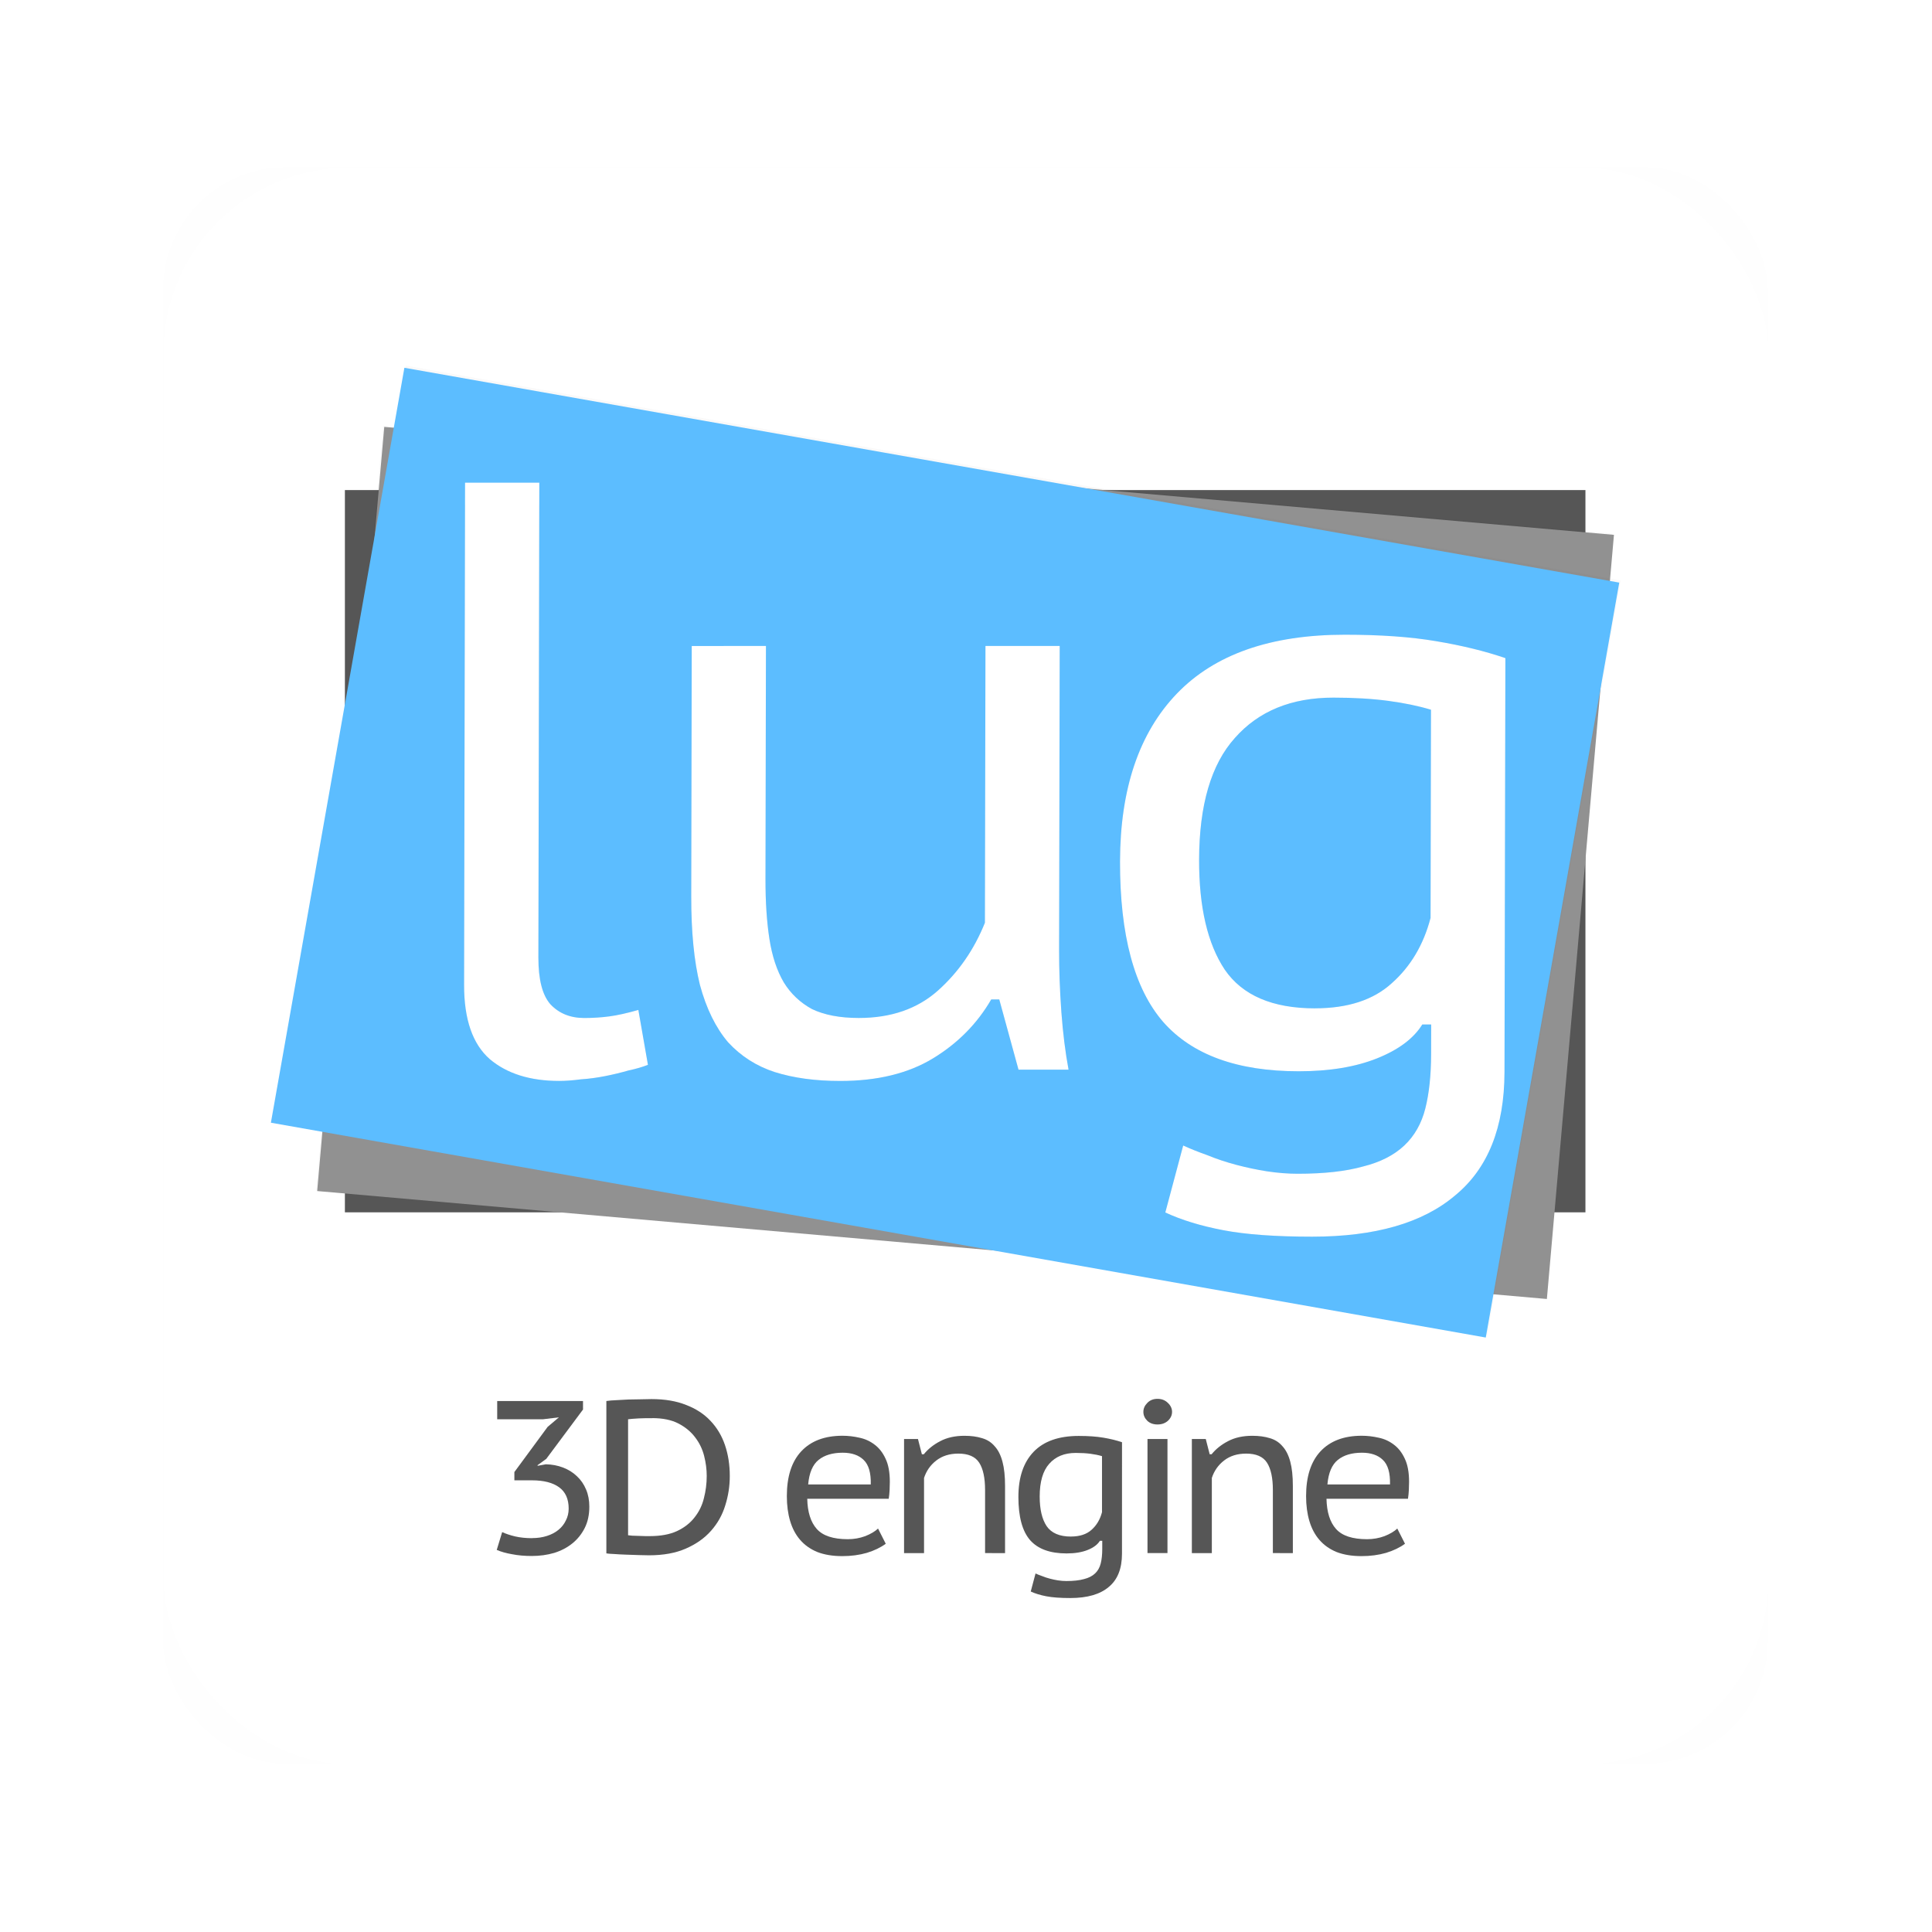 <?xml version="1.0" encoding="UTF-8" standalone="no"?>
<svg
   xmlns:osb="http://www.openswatchbook.org/uri/2009/osb"
   xmlns:dc="http://purl.org/dc/elements/1.1/"
   xmlns:cc="http://creativecommons.org/ns#"
   xmlns:rdf="http://www.w3.org/1999/02/22-rdf-syntax-ns#"
   xmlns:svg="http://www.w3.org/2000/svg"
   xmlns="http://www.w3.org/2000/svg"
   xmlns:xlink="http://www.w3.org/1999/xlink"
   width="54.443mm"
   viewBox="0 0 54.443 54.443"
   version="1.1"
   id="svg169"
   height="54.443mm">
  <defs
     id="defs31">
    <linearGradient
       osb:paint="solid"
       id="linearGradient6999">
      <stop
         style="stop-color:#000000;stop-opacity:1;"
         offset="0"
         id="stop6997" />
    </linearGradient>
    <linearGradient
       osb:paint="solid"
       id="linearGradient6985">
      <stop
         style="stop-color:#ade300;stop-opacity:1;"
         offset="0"
         id="stop6983" />
    </linearGradient>
    <linearGradient
       osb:paint="solid"
       id="secondary-main-color-4">
      <stop
         style="stop-color:#a2de40;stop-opacity:1;"
         offset="0"
         id="stop5534" />
    </linearGradient>
    <linearGradient
       osb:paint="solid"
       id="card-back-dark-color-7">
      <stop
         style="stop-color:#9d9d9d;stop-opacity:1;"
         offset="0"
         id="stop6178" />
    </linearGradient>
    <linearGradient
       osb:paint="solid"
       id="background-dark-color-6">
      <stop
         style="stop-color:#6d6d6d;stop-opacity:1;"
         offset="0"
         id="stop6170" />
    </linearGradient>
    <linearGradient
       osb:paint="solid"
       id="sub-text-dark-color-3">
      <stop
         style="stop-color:#ffffff;stop-opacity:1;"
         offset="0"
         id="stop6164" />
    </linearGradient>
    <linearGradient
       osb:paint="solid"
       id="sub-text-color"
       gradientTransform="translate(28.404,118.455)">
      <stop
         stop-color="#565656"
         offset="0"
         id="stop2" />
    </linearGradient>
    <linearGradient
       osb:paint="solid"
       id="background-color"
       gradientTransform="rotate(180,-20.725,-11.64)">
      <stop
         stop-color="#565656"
         offset="0"
         id="stop5" />
    </linearGradient>
    <linearGradient
       osb:paint="solid"
       id="card-back-color"
       gradientTransform="translate(28.404,118.455)">
      <stop
         stop-color="#919191"
         offset="0"
         id="stop8" />
    </linearGradient>
    <linearGradient
       osb:paint="solid"
       id="main-color"
       gradientTransform="translate(65.445,118.455)">
      <stop
         stop-color="#5cbdff"
         offset="0"
         id="stop11" />
    </linearGradient>
    <filter
       y="-0.084"
       x="-0.084"
       width="1.168"
       style="color-interpolation-filters:sRGB"
       id="k"
       height="1.168">
      <feGaussianBlur
         stdDeviation=".382"
         id="feGaussianBlur23" />
    </filter>
    <filter
       y="-0.112"
       x="-0.075"
       width="1.151"
       style="color-interpolation-filters:sRGB"
       id="f-7-4"
       height="1.224">
      <feGaussianBlur
         stdDeviation=".982"
         id="feGaussianBlur14-5-3" />
    </filter>
    <linearGradient
       y2="-607.328"
       y1="-607.328"
       xlink:href="#card-back-color"
       x2="-684.099"
       x1="-713.919"
       id="g-2-9"
       gradientUnits="userSpaceOnUse" />
    <filter
       y="-0.108"
       x="-0.077"
       width="1.155"
       style="color-interpolation-filters:sRGB"
       id="h-8-4"
       height="1.215">
      <feGaussianBlur
         stdDeviation="1.05"
         id="feGaussianBlur17-6-0" />
    </filter>
    <filter
       y="-0.102"
       x="-0.072"
       width="1.143"
       style="color-interpolation-filters:sRGB"
       id="filter5078-0-0"
       height="1.203">
      <feGaussianBlur
         stdDeviation="0.874"
         id="feGaussianBlur5080-0-2" />
    </filter>
    <linearGradient
       y2="-9.219"
       y1="-9.219"
       xlink:href="#sub-text-color"
       x2="117.244"
       x1="83.331"
       id="linearGradient5802"
       gradientUnits="userSpaceOnUse"
       gradientTransform="translate(-0.166)" />
    <linearGradient
       y2="-9.219"
       y1="-9.219"
       xlink:href="#sub-text-color"
       x2="117.244"
       x1="83.331"
       id="linearGradient5804"
       gradientUnits="userSpaceOnUse"
       gradientTransform="translate(-0.166)" />
    <linearGradient
       y2="-9.219"
       y1="-9.219"
       xlink:href="#sub-text-color"
       x2="117.244"
       x1="83.331"
       id="linearGradient5806"
       gradientUnits="userSpaceOnUse" />
    <linearGradient
       y2="-9.219"
       y1="-9.219"
       xlink:href="#sub-text-color"
       x2="117.244"
       x1="83.331"
       id="linearGradient5808"
       gradientUnits="userSpaceOnUse" />
    <linearGradient
       y2="-9.219"
       y1="-9.219"
       xlink:href="#sub-text-color"
       x2="117.244"
       x1="83.331"
       id="linearGradient5810"
       gradientUnits="userSpaceOnUse" />
    <linearGradient
       y2="-9.219"
       y1="-9.219"
       xlink:href="#sub-text-color"
       x2="117.244"
       x1="83.331"
       id="linearGradient5812"
       gradientUnits="userSpaceOnUse" />
    <linearGradient
       y2="-9.219"
       y1="-9.219"
       xlink:href="#sub-text-color"
       x2="117.244"
       x1="83.331"
       id="linearGradient5814"
       gradientUnits="userSpaceOnUse" />
    <linearGradient
       y2="-9.219"
       y1="-9.219"
       xlink:href="#sub-text-color"
       x2="117.244"
       x1="83.331"
       id="linearGradient5816"
       gradientUnits="userSpaceOnUse" />
    <linearGradient
       y2="-9.219"
       y1="-9.219"
       xlink:href="#sub-text-color"
       x2="117.244"
       x1="83.331"
       id="linearGradient5818"
       gradientUnits="userSpaceOnUse" />
  </defs>
  <g
     transform="translate(-233.878,-45.383)"
     style="display:inline"
     id="layer4">
    <g
       transform="translate(16.766,98.058)"
       style="display:inline"
       id="short-shadowed">
      <rect
         y="109.427"
         x="118.167"
         width="10.944"
         transform="matrix(4.132,0,0,4.132,-266.559,-500.113)"
         style="color:#000000;overflow:visible;opacity:0.07;marker:none;filter:url(#k);enable-background:accumulate"
         ry="0.836"
         overflow="visible"
         id="rect69"
         height="10.887" />
      <rect
         y="-47.947"
         x="221.722"
         width="45.222"
         style="color:#000000;overflow:visible;fill:#ffffff;marker:none;enable-background:accumulate"
         ry="5.207"
         overflow="visible"
         id="rect71"
         height="44.985" />
      <path
         style="color:#000000;overflow:visible;fill:none;marker:none;enable-background:accumulate"
         overflow="visible"
         id="path105"
         d="m 217.112,-52.676 h 54.443 V 1.767 h -54.443 z" />
      <g
         transform="translate(66.348,-96.19)"
         style="display:inline"
         id="short-0">
        <rect
           y="48.491"
           x="155.212"
           width="45.546"
           style="color:#000000;display:inline;overflow:visible;visibility:visible;opacity:1;fill:#000000;fill-opacity:0;fill-rule:nonzero;stroke:none;stroke-width:0.103;stroke-linecap:round;stroke-linejoin:miter;stroke-miterlimit:4;stroke-dasharray:none;stroke-dashoffset:0;stroke-opacity:1;marker:none;enable-background:accumulate"
           id="rect4634-0"
           height="45.546" />
        <g
           id="g4675-0">
          <path
             word-spacing="0"
             style="color:#000000;font-weight:400;line-height:125%;font-family:Arial;-inkscape-font-specification:Arial;text-align:center;letter-spacing:0;word-spacing:0;text-anchor:middle;overflow:visible;fill:url(#sub-text-color);marker:none;enable-background:accumulate"
             overflow="visible"
             letter-spacing="0"
             id="path109-2"
             font-weight="400"
             d="m 195.441,77.678 h -34.958 v -20.353 h 34.958 z" />
          <g
             transform="translate(155.733,-114.059)"
             style="display:inline"
             id="g5282-9-5">
            <g
               word-spacing="0"
               style="color:#000000;font-weight:400;font-family:Arial;letter-spacing:0;word-spacing:0;text-anchor:middle"
               letter-spacing="0"
               id="g51-1-7"
               font-weight="400">
              <path
                 transform="matrix(-1.162,-0.102,0.102,-1.162,-602.792,-595.123)"
                 style="line-height:125%;-inkscape-font-specification:Arial;text-align:center;overflow:visible;opacity:0.15;fill:#090d00;marker:none;filter:url(#f-7-4);enable-background:accumulate"
                 overflow="visible"
                 id="path47-2-6"
                 d="m -606.91,-625.956 h 29.821 v 18.531 h -29.821 z" />
              <path
                 transform="matrix(-1.162,-0.102,0.102,-1.162,-728.06,-595.123)"
                 style="line-height:125%;-inkscape-font-specification:Arial;text-align:center;overflow:visible;fill:url(#g-2-9);marker:none;enable-background:accumulate"
                 overflow="visible"
                 id="path49-6-9"
                 d="m -713.919,-616.594 h 29.821 v 18.531 h -29.821 z" />
            </g>
            <g
               word-spacing="0"
               style="color:#000000;font-weight:400;font-family:Arial;letter-spacing:0;word-spacing:0;text-anchor:middle"
               letter-spacing="0"
               id="g57-9-1"
               font-weight="400">
              <path
                 transform="matrix(-1.148,-0.203,0.203,-1.148,-602.792,-595.123)"
                 style="line-height:125%;-inkscape-font-specification:Arial;text-align:center;overflow:visible;opacity:0.15;fill-opacity:0.993;marker:none;filter:url(#h-8-4);enable-background:accumulate"
                 overflow="visible"
                 id="path53-4-9"
                 d="m -658.405,-572.013 h 29.821 v 18.531 h -29.821 z" />
              <path
                 transform="matrix(-1.148,-0.203,0.203,-1.148,-728.061,-595.123)"
                 style="line-height:125%;-inkscape-font-specification:Arial;text-align:center;overflow:visible;fill:url(#main-color);fill-opacity:1;marker:none;enable-background:accumulate"
                 overflow="visible"
                 id="path55-8-8"
                 d="m -764.192,-553.36 h 29.821 v 18.531 h -29.821 z" />
            </g>
            <g
               id="g5212-2-7">
              <g
                 transform="skewX(-0.115)"
                 style="font-weight:400;font-size:22.74px;line-height:125%;font-family:Arial;-inkscape-font-specification:Arial;text-align:center;letter-spacing:0;word-spacing:0;text-anchor:middle;opacity:0.073;fill:#000000;fill-opacity:1;stroke-width:1.166;filter:url(#filter5078-0-0)"
                 id="g5068-8-6"
                 aria-label="lug">
                <path
                   style="letter-spacing:-1.323px;fill:#000000;fill-opacity:1"
                   id="path5062-2-5"
                   d="m 10.573,184.555 q 0,0.932 0.341,1.319 0.364,0.387 0.955,0.387 0.364,0 0.705,-0.045 0.341,-0.045 0.819,-0.182 l 0.273,1.546 q -0.227,0.091 -0.546,0.159 -0.318,0.091 -0.659,0.159 -0.341,0.068 -0.682,0.091 -0.341,0.045 -0.614,0.045 -1.228,0 -1.956,-0.614 -0.728,-0.637 -0.728,-2.092 V 171.798 H 10.573 Z" />
                <path
                   style="letter-spacing:-1.588px;fill:#000000;fill-opacity:1"
                   id="path5064-7-1"
                   d="m 16.968,175.777 v 6.572 q 0,0.955 0.114,1.683 0.114,0.728 0.409,1.228 0.296,0.478 0.796,0.75 0.523,0.25 1.319,0.25 1.364,0 2.229,-0.773 0.864,-0.773 1.319,-1.91 v -7.8 h 2.092 v 8.55 q 0,0.864 0.068,1.774 0.068,0.887 0.205,1.615 h -1.41 l -0.546,-1.978 h -0.227 q -0.591,1.023 -1.637,1.66 -1.046,0.637 -2.615,0.637 -1.046,0 -1.842,-0.25 -0.773,-0.25 -1.319,-0.841 -0.523,-0.614 -0.796,-1.615 -0.25,-1.001 -0.25,-2.501 v -7.05 z" />
                <path
                   style="font-style:normal;font-variant:normal;font-weight:normal;font-stretch:normal;font-family:'PT Sans Caption';-inkscape-font-specification:'PT Sans Caption';text-align:start;letter-spacing:-1.455px;text-anchor:start;fill:#000000;fill-opacity:1;stroke-width:1.166"
                   id="path5066-8-1"
                   d="m 37.804,187.784 q 0,2.342 -1.387,3.479 -1.364,1.16 -4.025,1.16 -1.546,0 -2.501,-0.182 -0.955,-0.182 -1.637,-0.5 l 0.5,-1.887 q 0.296,0.136 0.682,0.273 0.387,0.159 0.819,0.273 0.432,0.114 0.864,0.182 0.455,0.068 0.864,0.068 1.114,0 1.842,-0.205 0.728,-0.182 1.16,-0.591 0.432,-0.409 0.591,-1.046 0.159,-0.637 0.159,-1.524 v -0.841 h -0.25 q -0.364,0.591 -1.273,0.955 -0.91,0.364 -2.206,0.364 -2.592,0 -3.82,-1.387 -1.228,-1.41 -1.228,-4.525 0,-3.07 1.592,-4.73 1.592,-1.66 4.73,-1.66 1.501,0 2.57,0.182 1.092,0.182 1.956,0.478 z m -5.344,-1.796 q 1.387,0 2.16,-0.705 0.796,-0.705 1.092,-1.842 v -5.867 q -0.523,-0.159 -1.205,-0.25 -0.682,-0.091 -1.546,-0.091 -1.774,0 -2.774,1.137 -1.001,1.114 -1.001,3.434 0,2.001 0.728,3.093 0.75,1.092 2.547,1.092 z" />
              </g>
              <g
                 transform="skewX(-0.115)"
                 style="font-weight:400;font-size:22.74px;line-height:125%;font-family:Arial;-inkscape-font-specification:Arial;text-align:center;letter-spacing:0;word-spacing:0;text-anchor:middle;stroke-width:1.166"
                 id="text65-6-4"
                 aria-label="lug">
                <path
                   style="letter-spacing:-1.323px;fill:#ffffff;fill-opacity:1"
                   id="path5055-7-8"
                   d="m 10.573,184.555 c 5.8e-5,0.622 0.114,1.061 0.341,1.319 0.243,0.258 0.561,0.387 0.955,0.387 0.243,0 0.478,-0.015 0.705,-0.045 0.227,-0.03 0.5,-0.091 0.819,-0.182 l 0.273,1.546 c -0.152,0.061 -0.334,0.114 -0.546,0.159 -0.212,0.061 -0.432,0.114 -0.659,0.159 -0.227,0.045 -0.455,0.076 -0.682,0.091 -0.227,0.03 -0.432,0.045 -0.614,0.045 -0.819,0 -1.471,-0.205 -1.956,-0.614 -0.485,-0.424 -0.728,-1.122 -0.728,-2.092 l -0.001,-14.152 H 10.572 Z" />
                <path
                   style="letter-spacing:-1.588px;fill:#ffffff;fill-opacity:1"
                   id="path5057-7-5"
                   d="m 16.968,175.777 v 6.572 q 0,0.955 0.114,1.683 0.114,0.728 0.409,1.228 0.296,0.478 0.796,0.75 0.523,0.25 1.319,0.25 1.364,0 2.229,-0.773 0.864,-0.773 1.319,-1.91 v -7.8 h 2.092 v 8.55 q 0,0.864 0.068,1.774 0.068,0.887 0.205,1.615 h -1.41 l -0.546,-1.978 h -0.227 q -0.591,1.023 -1.637,1.66 -1.046,0.637 -2.615,0.637 -1.046,0 -1.842,-0.25 -0.773,-0.25 -1.319,-0.841 -0.523,-0.614 -0.796,-1.615 -0.25,-1.001 -0.25,-2.501 v -7.05 z" />
                <path
                   style="font-style:normal;font-variant:normal;font-weight:normal;font-stretch:normal;font-family:'PT Sans Caption';-inkscape-font-specification:'PT Sans Caption';text-align:start;letter-spacing:-1.455px;text-anchor:start;fill:#ffffff;fill-opacity:1;stroke-width:1.166"
                   id="path5059-0-7"
                   d="m 37.804,187.784 q 0,2.342 -1.387,3.479 -1.364,1.16 -4.025,1.16 -1.546,0 -2.501,-0.182 -0.955,-0.182 -1.637,-0.5 l 0.5,-1.887 q 0.296,0.136 0.682,0.273 0.387,0.159 0.819,0.273 0.432,0.114 0.864,0.182 0.455,0.068 0.864,0.068 1.114,0 1.842,-0.205 0.728,-0.182 1.16,-0.591 0.432,-0.409 0.591,-1.046 0.159,-0.637 0.159,-1.524 v -0.841 h -0.25 q -0.364,0.591 -1.273,0.955 -0.91,0.364 -2.206,0.364 -2.592,0 -3.82,-1.387 -1.228,-1.41 -1.228,-4.525 0,-3.07 1.592,-4.73 1.592,-1.66 4.73,-1.66 1.501,0 2.57,0.182 1.092,0.182 1.956,0.478 z m -5.344,-1.796 q 1.387,0 2.16,-0.705 0.796,-0.705 1.092,-1.842 v -5.867 q -0.523,-0.159 -1.205,-0.25 -0.682,-0.091 -1.546,-0.091 -1.774,0 -2.774,1.137 -1.001,1.114 -1.001,3.434 0,2.001 0.728,3.093 0.75,1.092 2.547,1.092 z" />
              </g>
            </g>
          </g>
          <g
             transform="translate(73.639,94.763)"
             style="font-weight:400;font-size:0.765px;line-height:14.691px;font-family:Arial;-inkscape-font-specification:Arial;text-align:end;letter-spacing:0;word-spacing:0;text-anchor:end;display:inline;fill:url(#linearGradient5818);stroke-width:1.166"
             id="text45-4-6"
             aria-label="3D engine">
            <path
               style="font-style:normal;font-variant:normal;font-weight:normal;font-stretch:normal;font-size:6.122px;font-family:'PT Sans Caption';-inkscape-font-specification:'PT Sans Caption';text-align:end;letter-spacing:-0.529px;fill:url(#linearGradient5802)"
               id="path5093-5-6"
               d="m 92.122,-7.905 q 0.227,0 0.416,-0.061 0.19,-0.061 0.324,-0.171 0.135,-0.11 0.208,-0.263 0.08,-0.153 0.08,-0.337 0,-0.404 -0.269,-0.6 -0.269,-0.196 -0.765,-0.196 h -0.496 v -0.233 l 0.937,-1.273 0.318,-0.269 -0.453,0.055 h -1.286 v -0.514 h 2.418 v 0.239 l -1.035,1.39 -0.245,0.178 v 0.018 l 0.233,-0.043 q 0.263,0.006 0.484,0.092 0.227,0.086 0.392,0.245 0.165,0.153 0.257,0.373 0.092,0.214 0.092,0.484 0,0.343 -0.129,0.6 -0.129,0.257 -0.349,0.435 -0.22,0.178 -0.514,0.269 -0.294,0.086 -0.631,0.086 -0.3,0 -0.551,-0.049 -0.251,-0.043 -0.435,-0.122 l 0.153,-0.502 q 0.159,0.073 0.367,0.122 0.214,0.049 0.478,0.049 z" />
            <path
               style="font-style:normal;font-variant:normal;font-weight:normal;font-stretch:normal;font-size:6.122px;font-family:'PT Sans Caption';-inkscape-font-specification:'PT Sans Caption';text-align:end;letter-spacing:-0.529px;fill:url(#linearGradient5804)"
               id="path5095-4-9"
               d="m 94.212,-11.768 q 0.122,-0.018 0.282,-0.024 0.165,-0.012 0.337,-0.018 0.178,-0.006 0.343,-0.006 0.171,-0.006 0.312,-0.006 0.563,0 0.973,0.165 0.416,0.159 0.686,0.447 0.275,0.288 0.41,0.686 0.135,0.398 0.135,0.869 0,0.429 -0.129,0.833 -0.122,0.398 -0.398,0.71 -0.275,0.312 -0.71,0.502 -0.429,0.19 -1.041,0.19 -0.104,0 -0.282,-0.006 -0.171,-0.006 -0.355,-0.012 -0.184,-0.006 -0.343,-0.018 -0.153,-0.006 -0.22,-0.018 z m 1.292,0.484 q -0.086,0 -0.184,0 -0.098,0 -0.196,0.006 -0.098,0.006 -0.178,0.012 -0.08,0.006 -0.122,0.012 v 3.269 q 0.031,0.006 0.116,0.012 0.092,0 0.19,0.006 0.098,0 0.184,0.006 0.086,0 0.122,0 0.459,0 0.765,-0.141 0.312,-0.147 0.496,-0.386 0.19,-0.239 0.263,-0.539 0.08,-0.306 0.08,-0.631 0,-0.275 -0.073,-0.563 -0.073,-0.288 -0.251,-0.52 -0.178,-0.239 -0.471,-0.392 -0.294,-0.153 -0.741,-0.153 z" />
            <path
               style="font-style:normal;font-variant:normal;font-weight:normal;font-stretch:normal;font-size:6.122px;font-family:'PT Sans Caption';-inkscape-font-specification:'PT Sans Caption';text-align:end;letter-spacing:-0.529px;fill:url(#linearGradient5806)"
               id="path5097-2-1"
               d="m 102.085,-7.746 q -0.214,0.159 -0.533,0.257 -0.318,0.092 -0.692,0.092 -0.404,0 -0.704,-0.116 -0.294,-0.122 -0.484,-0.343 -0.19,-0.22 -0.282,-0.533 -0.092,-0.312 -0.092,-0.698 0,-0.826 0.404,-1.261 0.41,-0.441 1.163,-0.441 0.239,0 0.478,0.055 0.239,0.049 0.429,0.196 0.19,0.141 0.306,0.392 0.122,0.251 0.122,0.655 0,0.098 -0.006,0.227 -0.006,0.129 -0.025,0.251 h -2.296 q 0.012,0.563 0.269,0.851 0.257,0.288 0.875,0.288 0.257,0 0.49,-0.086 0.233,-0.092 0.361,-0.214 z m -0.422,-1.671 q 0.012,-0.49 -0.202,-0.692 -0.208,-0.202 -0.588,-0.202 -0.429,0 -0.68,0.202 -0.251,0.202 -0.294,0.692 z" />
            <path
               style="font-style:normal;font-variant:normal;font-weight:normal;font-stretch:normal;font-size:6.122px;font-family:'PT Sans Caption';-inkscape-font-specification:'PT Sans Caption';text-align:end;letter-spacing:-0.529px;fill:url(#linearGradient5808)"
               id="path5099-2-4"
               d="m 104.884,-7.483 v -1.775 q 0,-0.514 -0.165,-0.771 -0.165,-0.257 -0.588,-0.257 -0.373,0 -0.624,0.196 -0.245,0.19 -0.343,0.49 v 2.118 h -0.563 V -10.697 h 0.392 l 0.11,0.429 h 0.055 q 0.178,-0.22 0.459,-0.367 0.288,-0.153 0.686,-0.153 0.282,0 0.496,0.067 0.214,0.061 0.355,0.227 0.147,0.159 0.22,0.435 0.073,0.269 0.073,0.686 v 1.892 z" />
            <path
               style="font-style:normal;font-variant:normal;font-weight:normal;font-stretch:normal;font-size:6.122px;font-family:'PT Sans Caption';-inkscape-font-specification:'PT Sans Caption';text-align:end;letter-spacing:-0.529px;fill:url(#linearGradient5810)"
               id="path5101-3-3"
               d="m 108.742,-7.465 q 0,0.631 -0.373,0.937 -0.367,0.312 -1.084,0.312 -0.416,0 -0.673,-0.049 -0.257,-0.049 -0.441,-0.135 l 0.135,-0.508 q 0.08,0.037 0.184,0.073 0.104,0.043 0.22,0.073 0.116,0.031 0.233,0.049 0.122,0.018 0.233,0.018 0.3,0 0.496,-0.055 0.196,-0.049 0.312,-0.159 0.116,-0.11 0.159,-0.282 0.043,-0.171 0.043,-0.41 v -0.227 h -0.067 q -0.098,0.159 -0.343,0.257 -0.245,0.098 -0.594,0.098 -0.698,0 -1.028,-0.373 -0.331,-0.38 -0.331,-1.218 0,-0.826 0.429,-1.273 0.429,-0.447 1.273,-0.447 0.404,0 0.692,0.049 0.294,0.049 0.526,0.129 z m -1.439,-0.484 q 0.373,0 0.582,-0.19 0.214,-0.19 0.294,-0.496 v -1.579 q -0.141,-0.043 -0.324,-0.067 -0.184,-0.024 -0.416,-0.024 -0.478,0 -0.747,0.306 -0.269,0.3 -0.269,0.924 0,0.539 0.196,0.833 0.202,0.294 0.686,0.294 z" />
            <path
               style="font-style:normal;font-variant:normal;font-weight:normal;font-stretch:normal;font-size:6.122px;font-family:'PT Sans Caption';-inkscape-font-specification:'PT Sans Caption';text-align:end;letter-spacing:-0.529px;fill:url(#linearGradient5812)"
               id="path5103-9-6"
               d="m 109.461,-10.697 h 0.563 v 3.214 h -0.563 z m -0.116,-0.765 q 0,-0.141 0.11,-0.251 0.11,-0.116 0.288,-0.116 0.178,0 0.294,0.116 0.116,0.11 0.116,0.251 0,0.141 -0.116,0.251 -0.116,0.104 -0.294,0.104 -0.178,0 -0.288,-0.104 -0.11,-0.11 -0.11,-0.251 z" />
            <path
               style="font-style:normal;font-variant:normal;font-weight:normal;font-stretch:normal;font-size:6.122px;font-family:'PT Sans Caption';-inkscape-font-specification:'PT Sans Caption';text-align:end;letter-spacing:-0.529px;fill:url(#linearGradient5814)"
               id="path5105-6-7"
               d="m 112.994,-7.483 v -1.775 q 0,-0.514 -0.165,-0.771 -0.165,-0.257 -0.588,-0.257 -0.373,0 -0.624,0.196 -0.245,0.19 -0.343,0.49 v 2.118 h -0.563 V -10.697 h 0.392 l 0.11,0.429 h 0.055 q 0.178,-0.22 0.459,-0.367 0.288,-0.153 0.686,-0.153 0.282,0 0.496,0.067 0.214,0.061 0.355,0.227 0.147,0.159 0.22,0.435 0.073,0.269 0.073,0.686 v 1.892 z" />
            <path
               style="font-style:normal;font-variant:normal;font-weight:normal;font-stretch:normal;font-size:6.122px;font-family:'PT Sans Caption';-inkscape-font-specification:'PT Sans Caption';text-align:end;letter-spacing:-0.529px;fill:url(#linearGradient5816)"
               id="path5107-5-6"
               d="m 116.717,-7.746 q -0.214,0.159 -0.533,0.257 -0.318,0.092 -0.692,0.092 -0.404,0 -0.704,-0.116 -0.294,-0.122 -0.484,-0.343 -0.19,-0.22 -0.282,-0.533 -0.092,-0.312 -0.092,-0.698 0,-0.826 0.404,-1.261 0.41,-0.441 1.163,-0.441 0.239,0 0.478,0.055 0.239,0.049 0.429,0.196 0.19,0.141 0.306,0.392 0.122,0.251 0.122,0.655 0,0.098 -0.006,0.227 -0.006,0.129 -0.025,0.251 h -2.296 q 0.012,0.563 0.269,0.851 0.257,0.288 0.875,0.288 0.257,0 0.49,-0.086 0.233,-0.092 0.361,-0.214 z m -0.422,-1.671 q 0.012,-0.49 -0.202,-0.692 -0.208,-0.202 -0.588,-0.202 -0.429,0 -0.68,0.202 -0.251,0.202 -0.294,0.692 z" />
          </g>
        </g>
      </g>
    </g>
  </g>
</svg>
